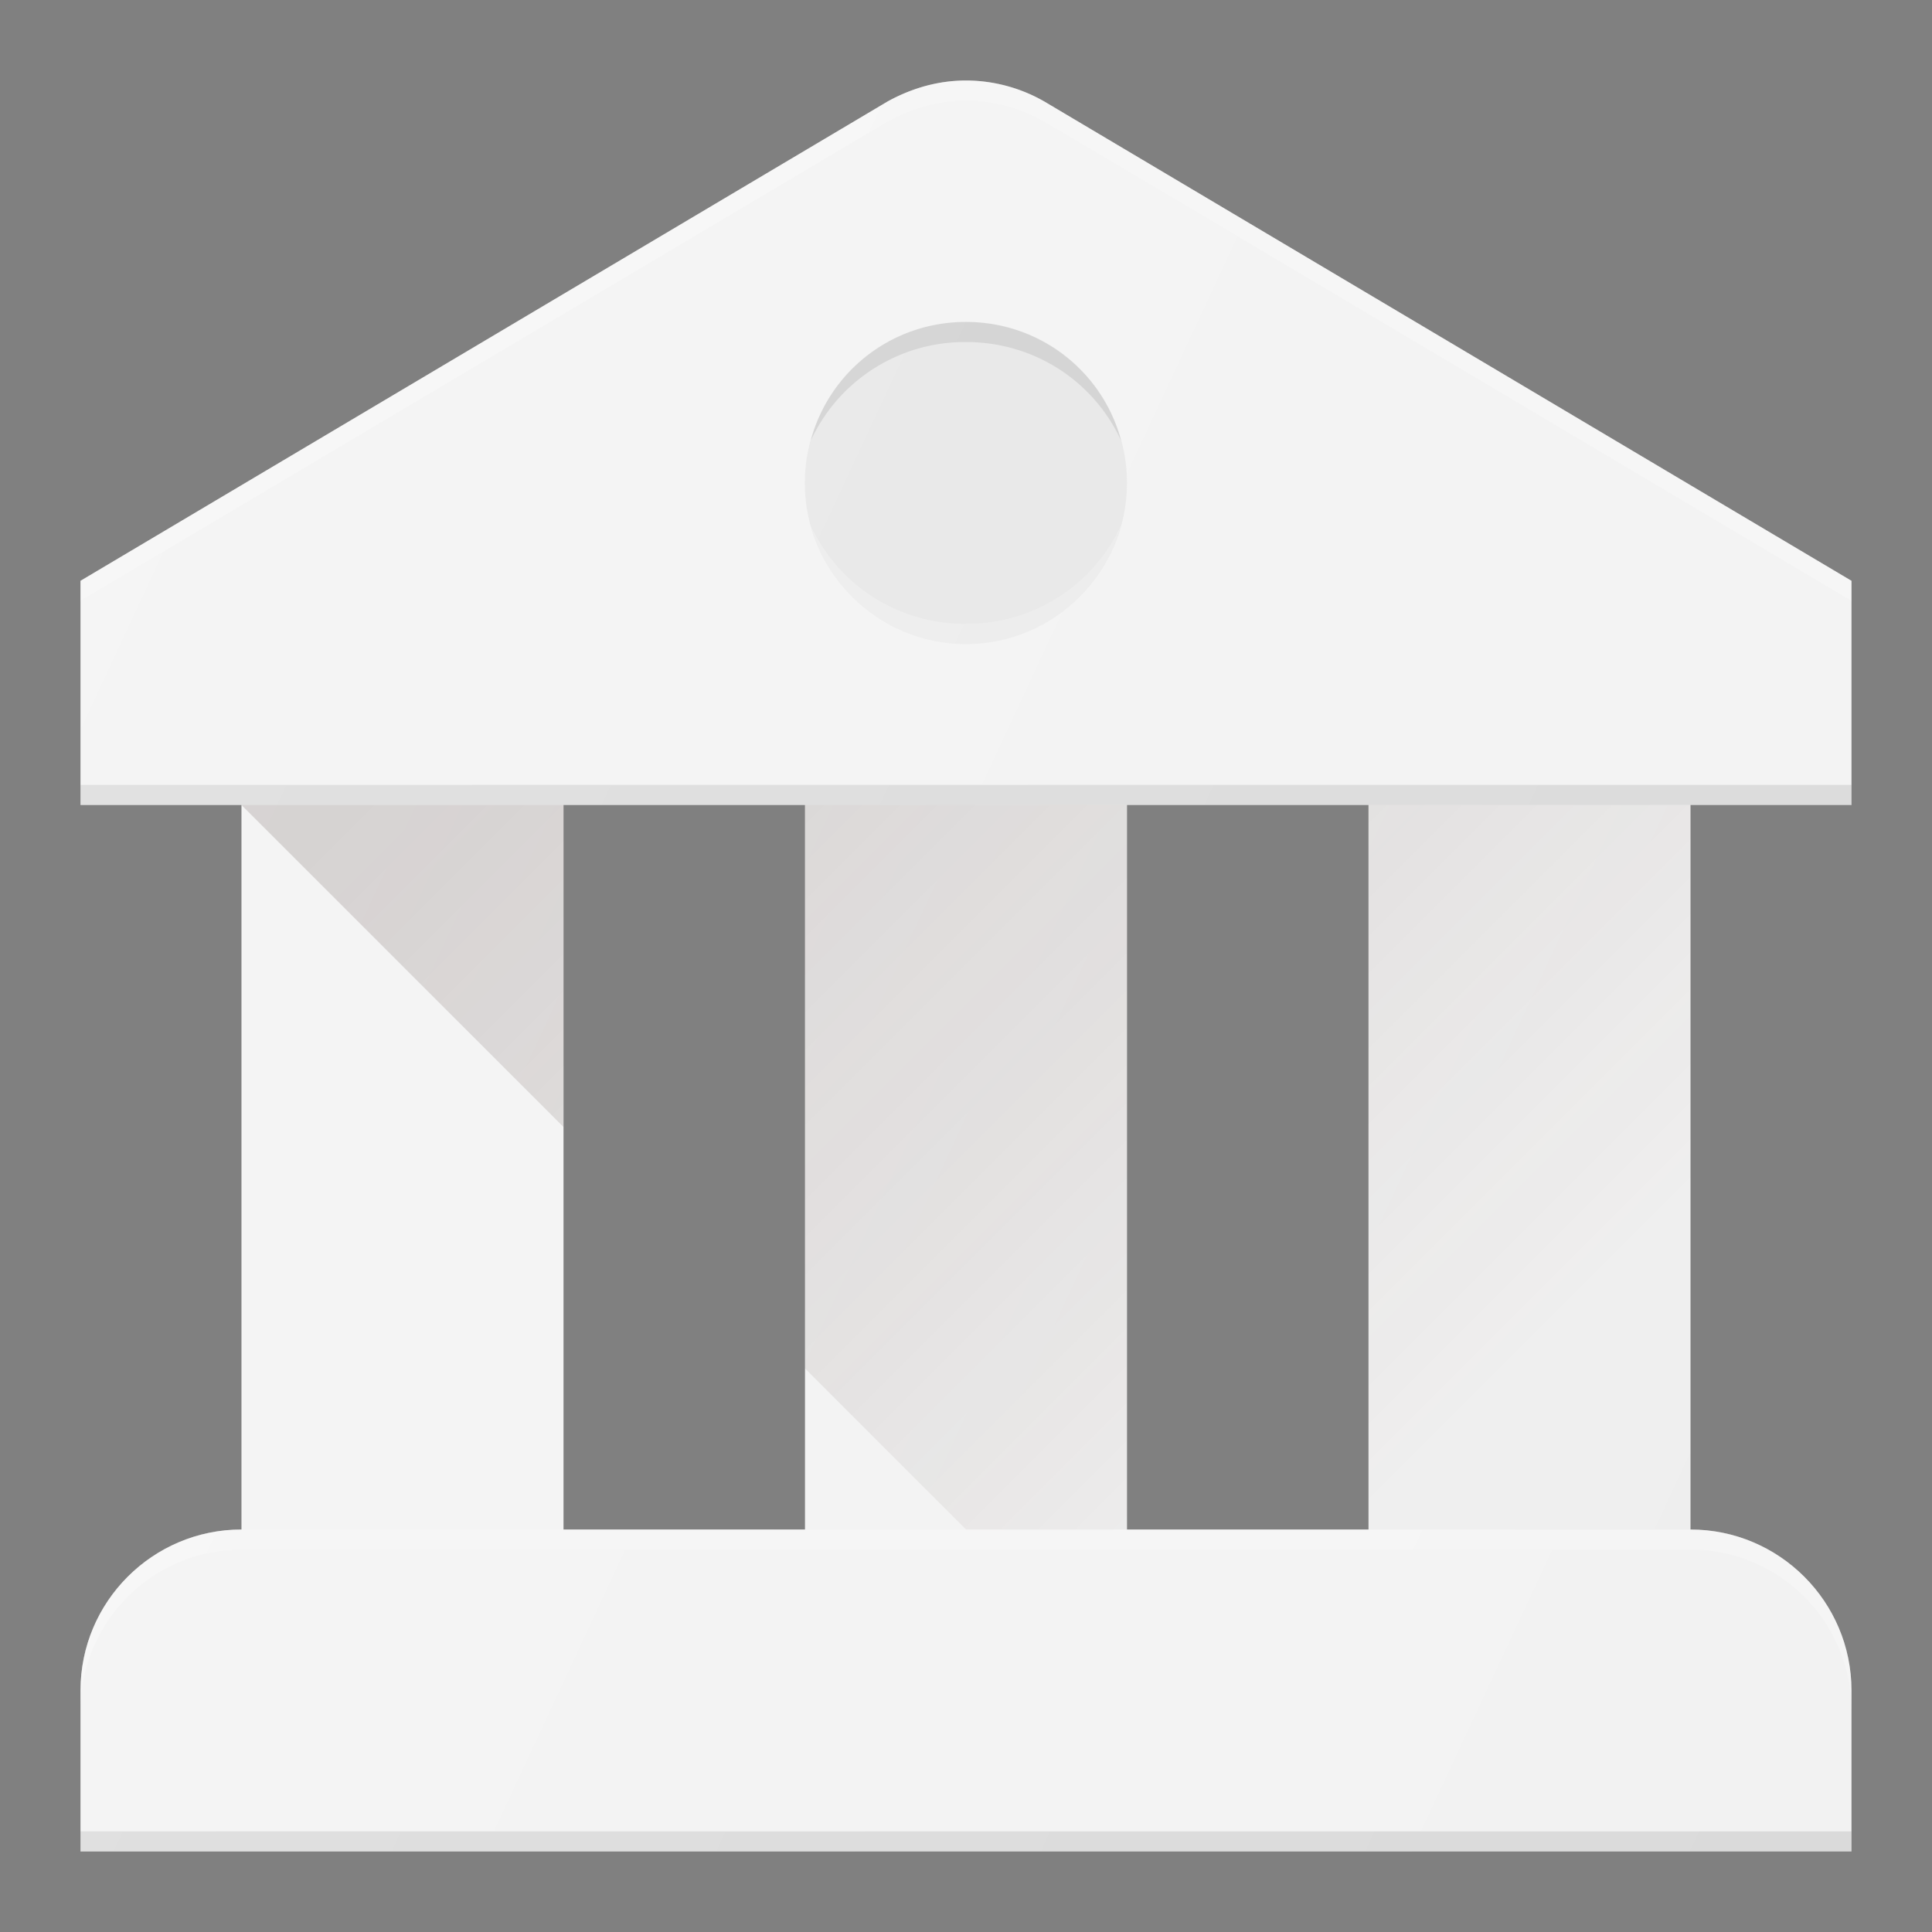 <?xml version="1.0" encoding="UTF-8"?><svg xmlns="http://www.w3.org/2000/svg" xmlns:xlink="http://www.w3.org/1999/xlink" version="1.1" id="Layer_1" x="0px" y="0px" viewBox="0 0 24 24" xml:space="preserve"><rect x="0" y="0" width="24" height="24" fill="#808080" stroke="none"/><path fill="#F2F2F2" d="M6.5 9h-3a.5.5 0 0 0-.5.5v10a.5.5 0 0 0 .5.5h3a.5.5 0 0 0 .5-.5v-10a.5.5 0 0 0-.5-.5z"/><path fill="#F2F2F2" d="M13.5 9h-3a.5.5 0 0 0-.5.5v10a.5.5 0 0 0 .5.5h3a.5.5 0 0 0 .5-.5v-10a.5.5 0 0 0-.5-.5z"/><path fill="#F2F2F2" d="M20.5 9h-3a.5.5 0 0 0-.5.5v10a.5.5 0 0 0 .5.5h3a.5.5 0 0 0 .5-.5v-10a.5.5 0 0 0-.5-.5z"/><path fill="#F2F2F2" d="M12.975 1.262l-.014-.008a1.963 1.963 0 0 0-.96-.254c-.327 0-.657.085-.976.261L1 7.215V10h22V7.215L12.975 1.262z"/><path opacity="0.1" d="M1 9.75h22V10H1z"/><path fill="#F2F2F2" d="M21 19H3c-1.103 0-2 .897-2 2v2h22v-2c0-1.103-.897-2-2-2z"/><path opacity="0.2" fill="#FFF" d="M21 19H3c-1.103 0-2 .897-2 2v.25c0-1.103.897-2 2-2h18c1.103 0 2 .897 2 2V21c0-1.103-.897-2-2-2z"/><path opacity="0.1" d="M1 22.75h22V23H1z"/><circle fill="#E6E6E6" cx="11.999" cy="6" r="2.001"/><path opacity="0.1" d="M11.999 4.249c.856 0 1.59.492 1.927 1.223-.227-.856-1-1.473-1.927-1.473s-1.7.618-1.927 1.474a2.108 2.108 0 0 1 1.927-1.224z"/><linearGradient id="SVGID_1_" gradientUnits="userSpaceOnUse" x1="8.213" y1="6.213" x2="18.901" y2="16.901"><stop offset="0" stop-color="#3E2723" stop-opacity="0.2"/><stop offset="1" stop-color="#3E2723" stop-opacity="0.02"/></linearGradient><path fill="url(#SVGID_1_)" d="M7 14v-4H3l4 4zm10-4v9h4v-9h-4zm-7 7l2 2h2v-9h-4v7z"/><path opacity="0.2" fill="#FFF" d="M11.999 7.751c-.856 0-1.59-.492-1.927-1.223.227.856 1 1.473 1.927 1.473s1.7-.618 1.927-1.474A2.108 2.108 0 0 1 12 7.75z"/><path opacity="0.2" fill="#FFF" d="M12.975 1.262l-.014-.008a1.963 1.963 0 0 0-.96-.254c-.327 0-.657.085-.976.261L1 7.215v.25l10.025-5.954c.643-.354 1.329-.344 1.936-.007l.014.008L23 7.465v-.25L12.975 1.262z"/><linearGradient id="SVGID_2_" gradientUnits="userSpaceOnUse" x1="0.188" y1="8.957" x2="24.305" y2="20.202"><stop offset="0" stop-color="#FFF" stop-opacity="0.2"/><stop offset="1" stop-color="#FFF" stop-opacity="0"/></linearGradient><path fill="url(#SVGID_2_)" d="M23 10V7.215L12.975 1.262l-.014-.008a1.962 1.962 0 0 0-.96-.254c-.327 0-.657.085-.976.261L1 7.215V10h2v9c-1.103 0-2 .897-2 2v2h22v-2c0-1.103-.897-2-2-2v-9h2zM7 10h3v9H7v-9zm10 9h-3v-9h3v9z"/></svg>